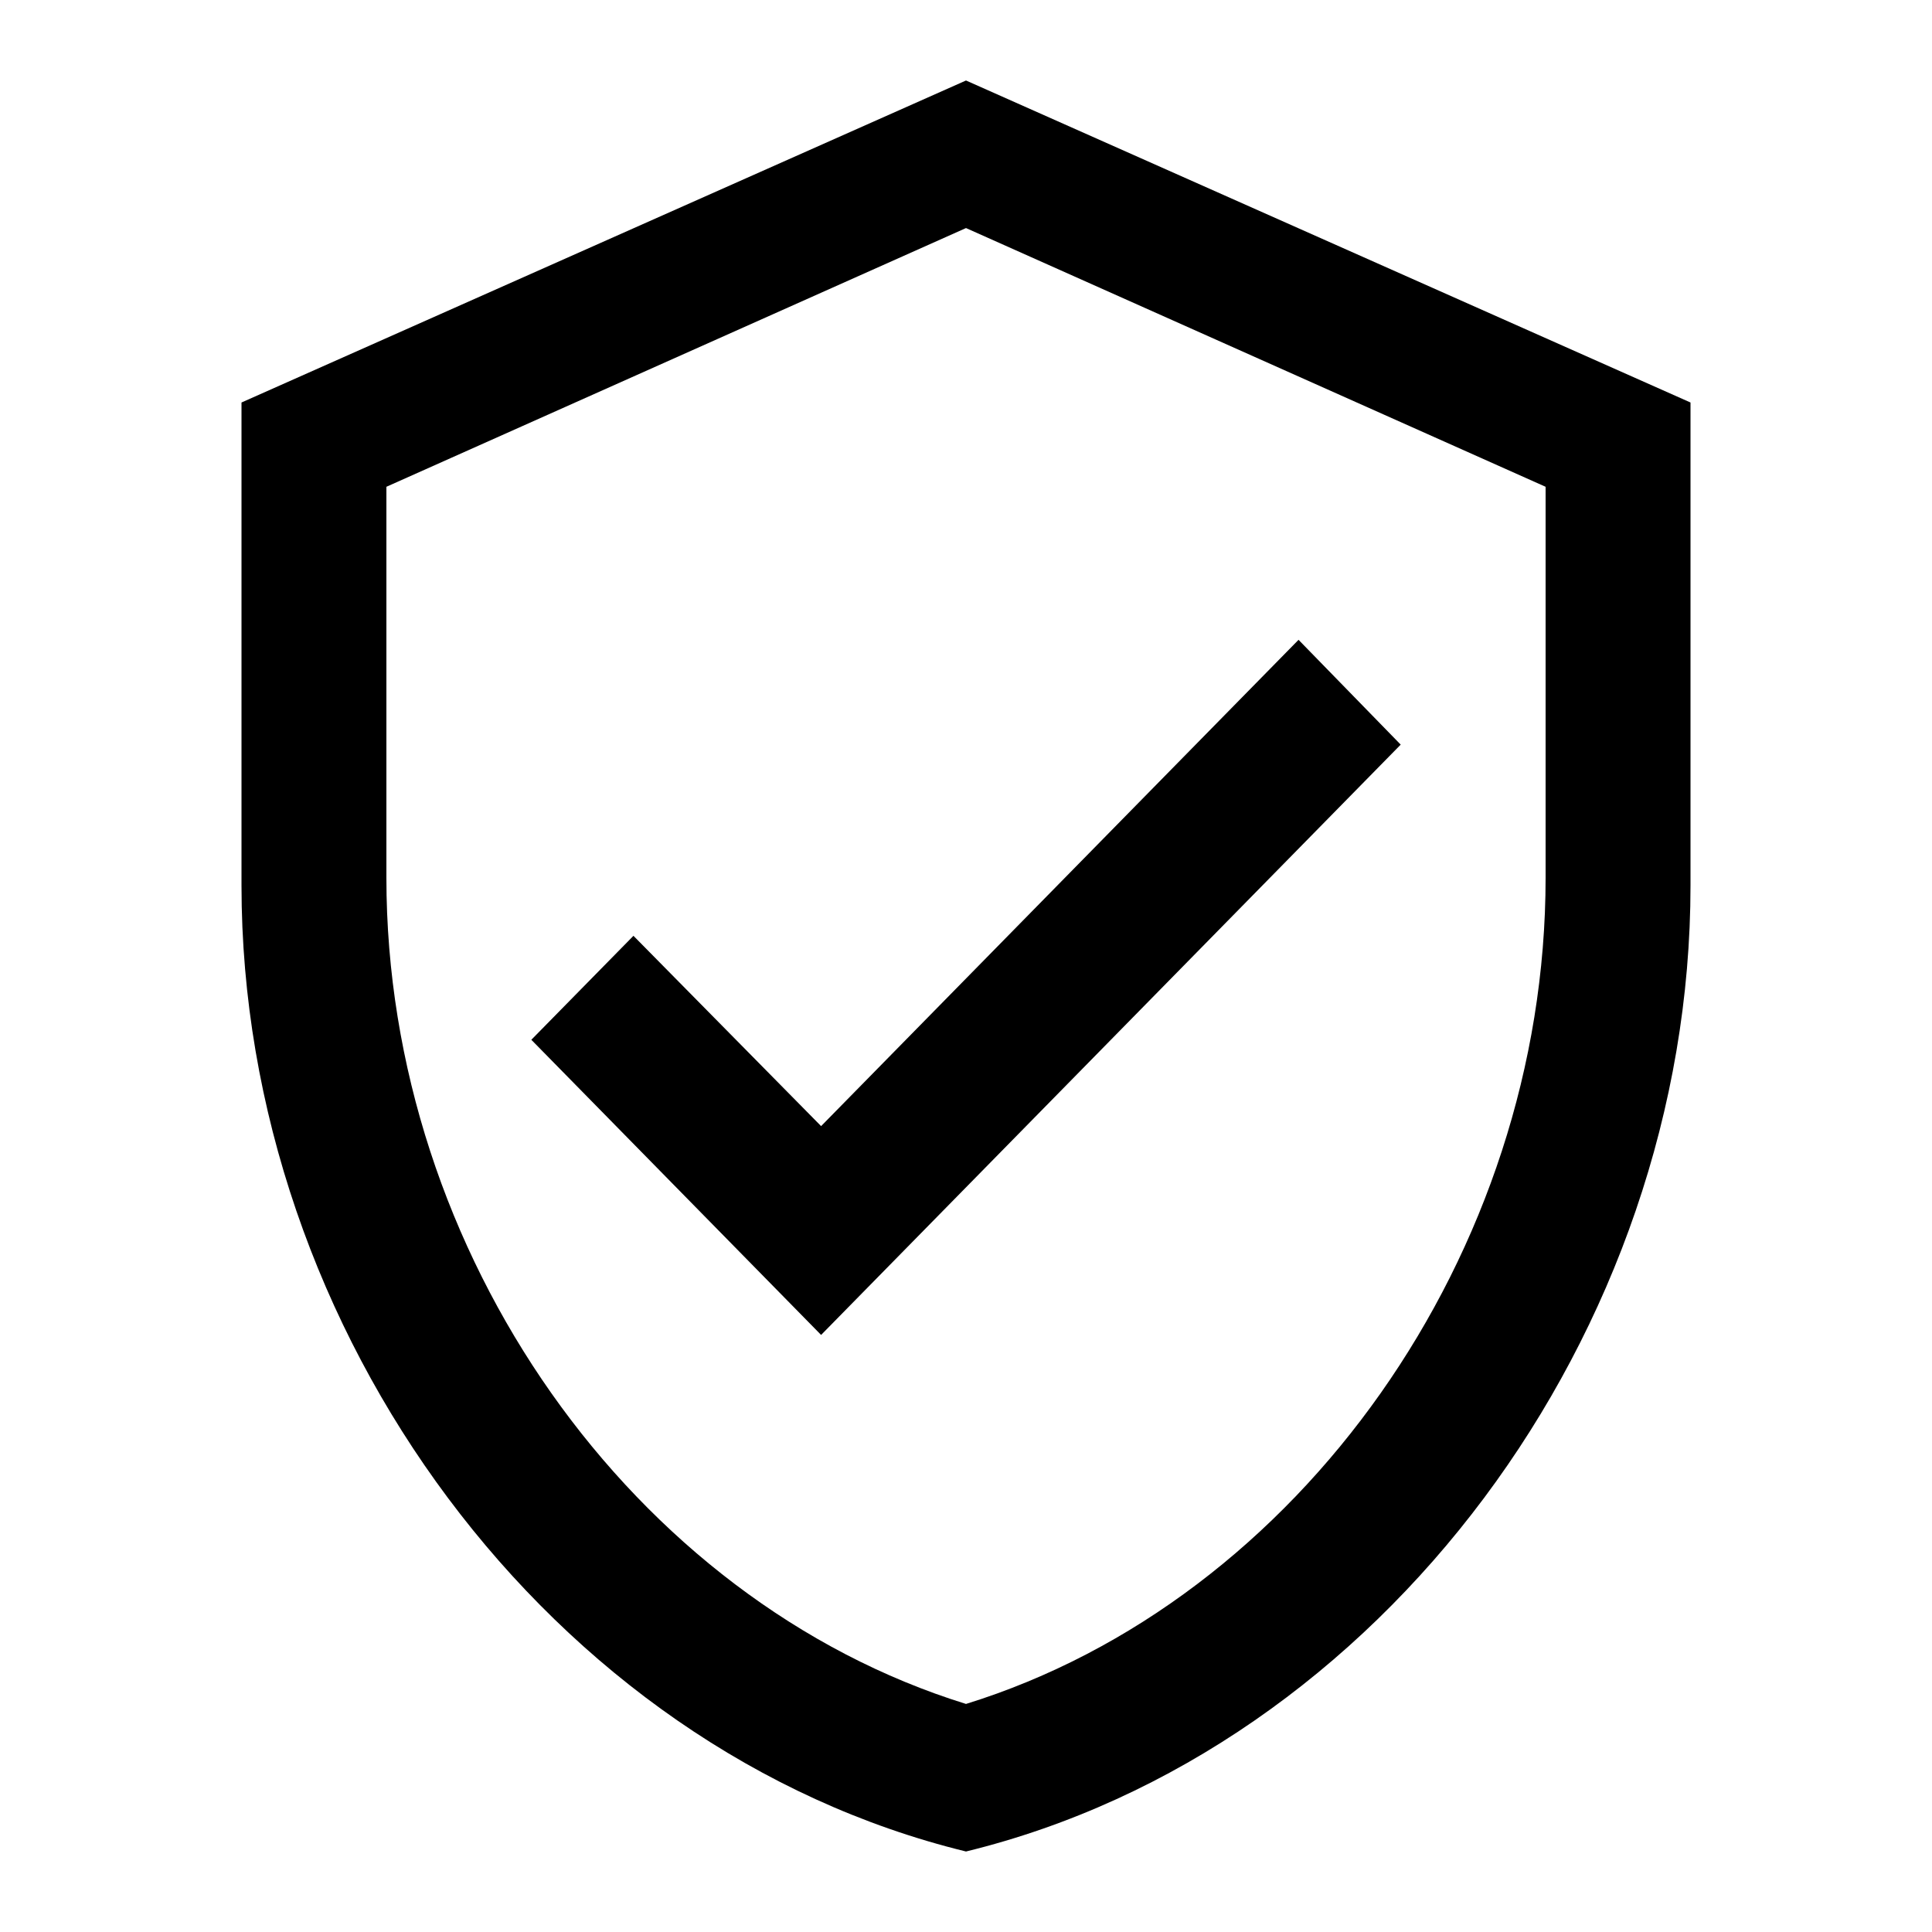 <svg width="24" height="24" viewBox="0 0 24 24" xmlns="http://www.w3.org/2000/svg">
  <path fill-rule="evenodd" clip-rule="evenodd" d="M12 1 3 5v6c0 5.55 3.84 10.74 9 12 5.16-1.26 9-6.45 9-12V5l-9-4Zm7.2 9.905c0 4.671-3.065 8.981-7.2 10.262-4.135-1.282-7.2-5.591-7.2-10.262V6.047L12 2.833l7.2 3.214v4.857ZM6.6 12.917l1.269-1.292L10.2 13.989l5.931-6.041L17.4 9.25l-7.2 7.333-3.6-3.667Z" />
</svg>
